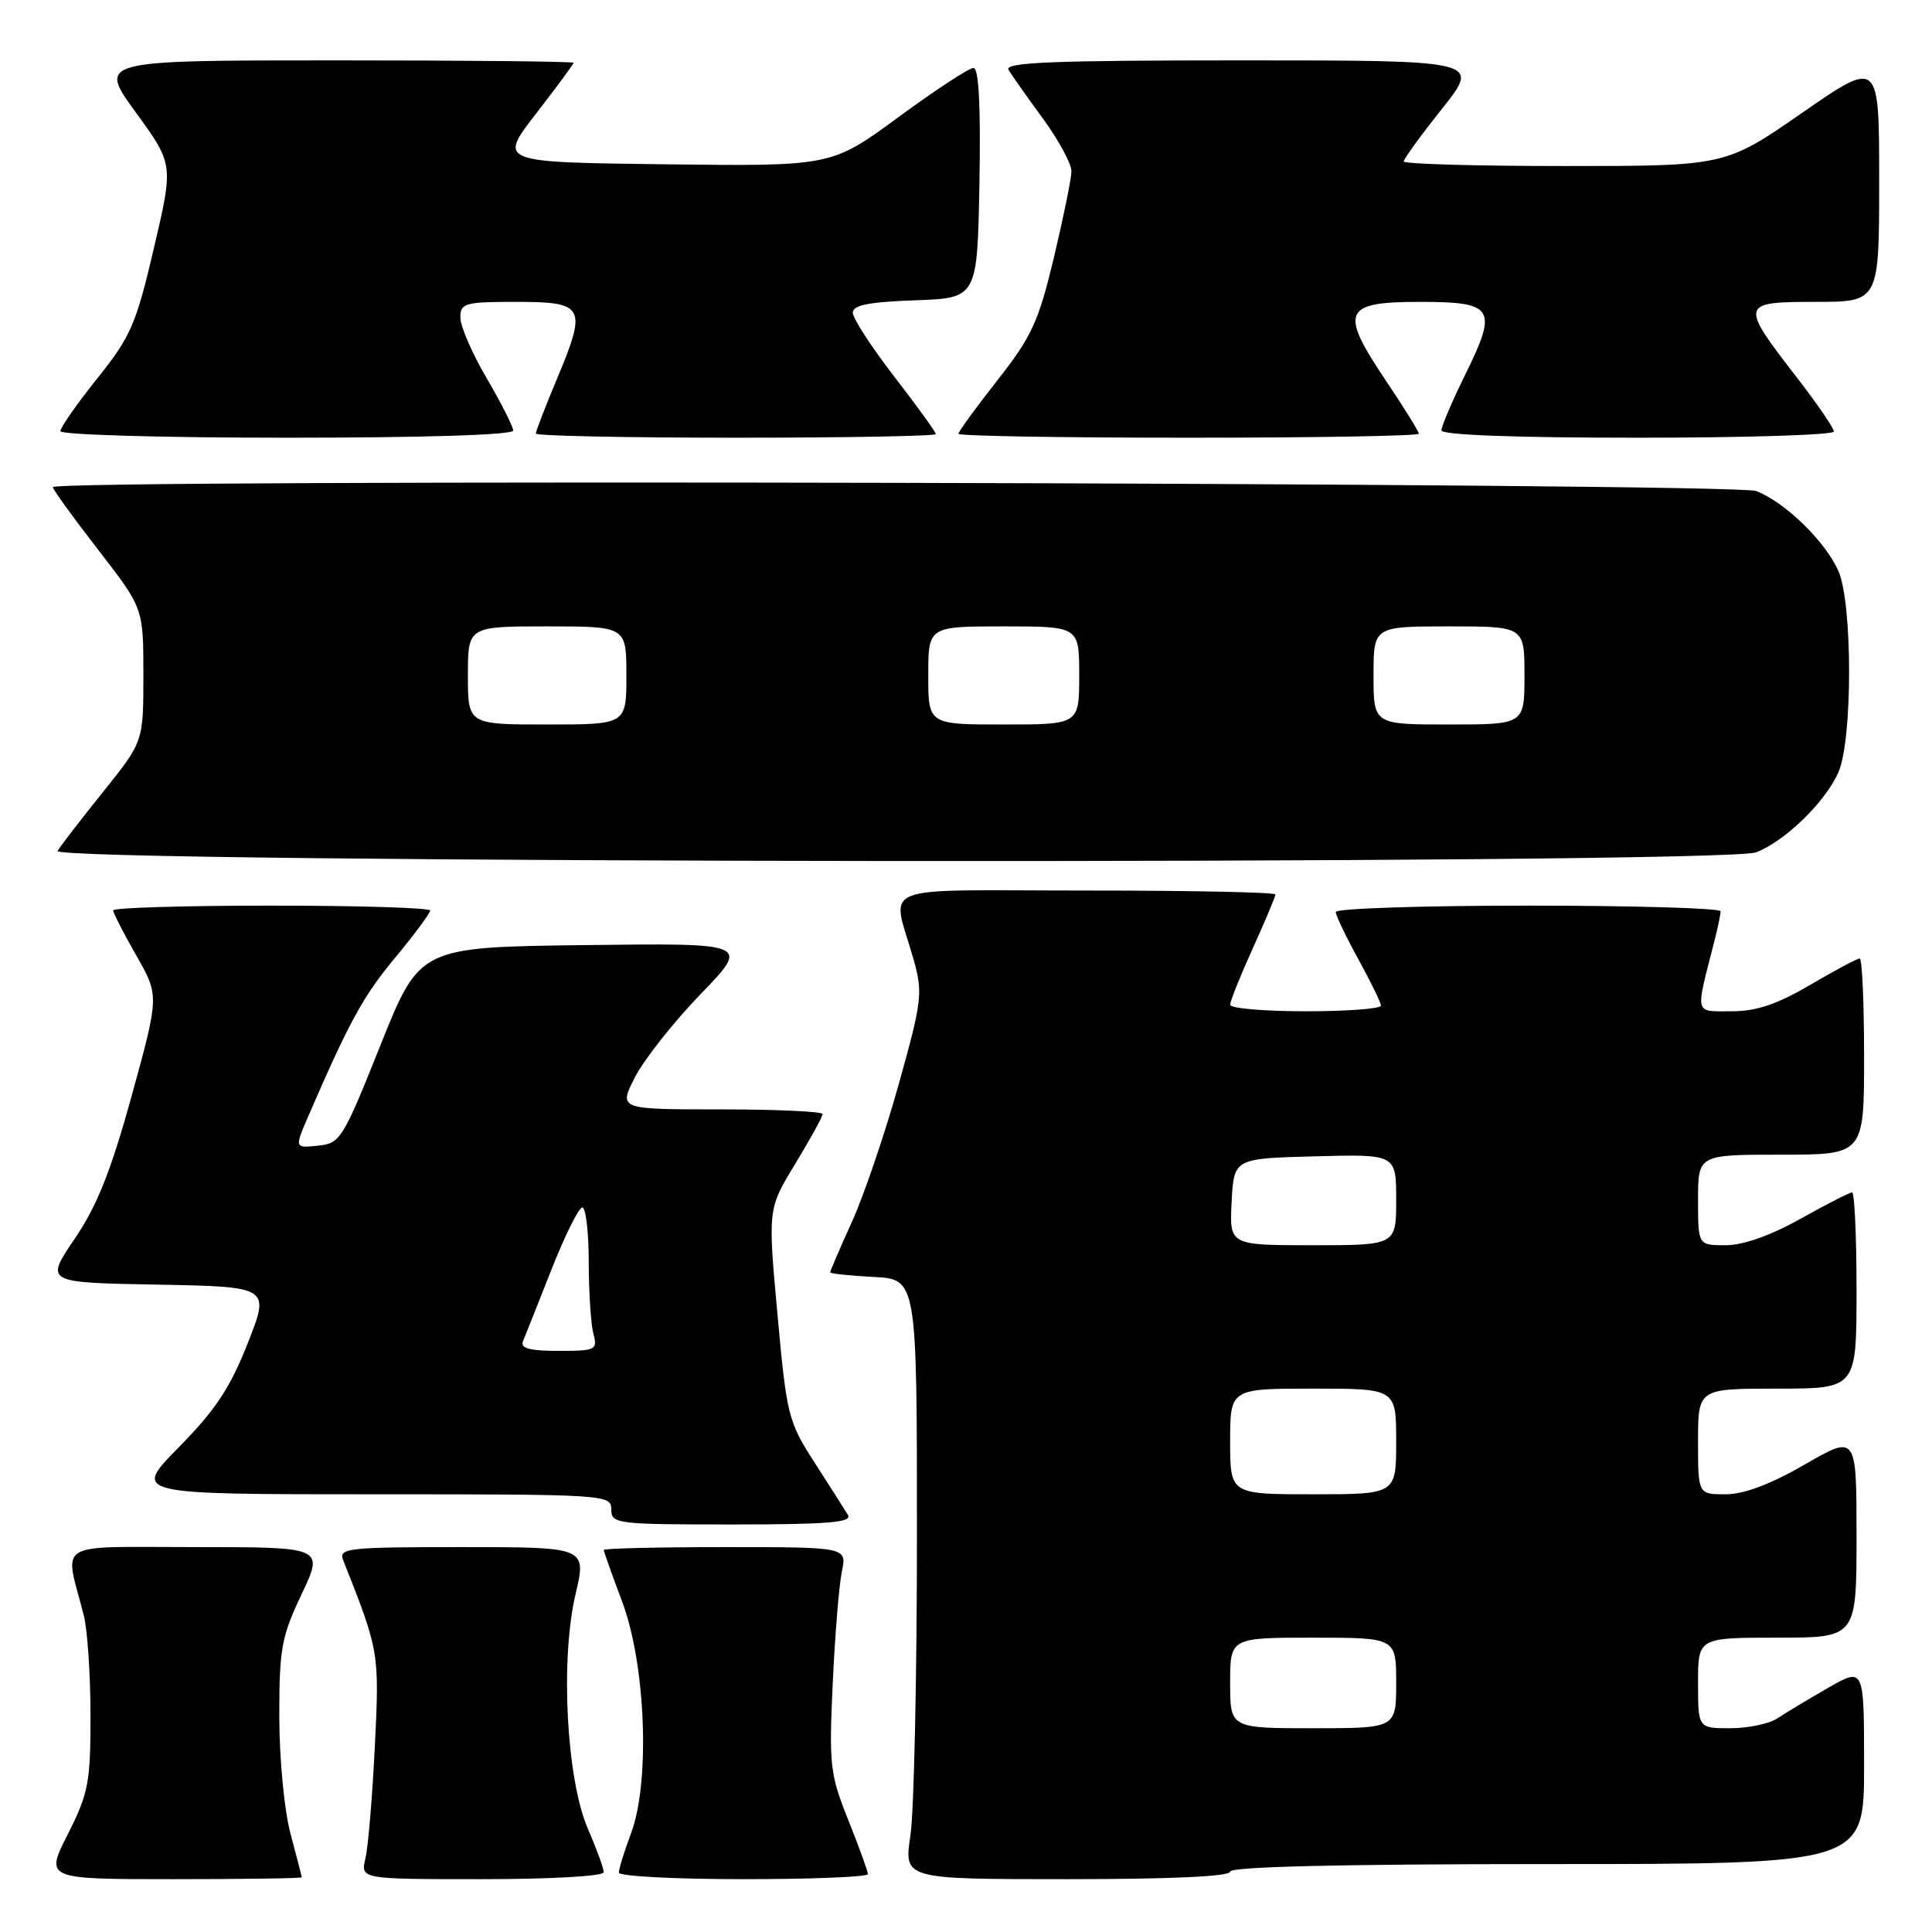 <?xml version="1.0" encoding="UTF-8" standalone="no"?>
<!DOCTYPE svg PUBLIC "-//W3C//DTD SVG 1.1//EN" "http://www.w3.org/Graphics/SVG/1.1/DTD/svg11.dtd" >
<svg xmlns="http://www.w3.org/2000/svg" xmlns:xlink="http://www.w3.org/1999/xlink" version="1.1" viewBox="0 0 256 256">
 <g >
 <path fill="currentColor"
d=" M 39.99 248.75 C 39.98 248.61 39.31 246.03 38.50 243.00 C 37.67 239.90 37.02 233.13 37.01 227.50 C 37.00 218.48 37.29 216.88 39.96 211.25 C 42.92 205.00 42.92 205.00 25.94 205.00 C 6.89 205.00 8.53 204.01 11.09 214.00 C 11.59 215.93 11.99 221.90 11.99 227.28 C 12.00 236.17 11.73 237.60 8.99 243.03 C 5.97 249.00 5.97 249.00 22.99 249.00 C 32.34 249.00 39.99 248.89 39.99 248.75 Z  M 80.00 248.08 C 80.00 247.58 79.06 244.99 77.90 242.33 C 75.06 235.78 74.22 219.93 76.26 211.25 C 77.73 205.00 77.73 205.00 61.26 205.00 C 45.97 205.00 44.84 205.13 45.48 206.75 C 50.25 218.80 50.28 218.94 49.67 231.40 C 49.34 238.06 48.78 244.74 48.42 246.25 C 47.77 249.00 47.77 249.00 63.88 249.00 C 72.99 249.00 80.00 248.60 80.00 248.08 Z  M 115.00 248.33 C 115.00 247.96 113.83 244.73 112.40 241.16 C 109.97 235.09 109.84 233.89 110.34 223.08 C 110.63 216.71 111.18 210.04 111.55 208.25 C 112.23 205.00 112.23 205.00 96.11 205.00 C 87.25 205.00 80.00 205.17 80.00 205.38 C 80.00 205.59 81.10 208.67 82.44 212.23 C 85.56 220.53 86.17 236.08 83.63 242.88 C 82.73 245.28 82.00 247.64 82.00 248.13 C 82.00 248.61 89.42 249.00 98.50 249.00 C 107.58 249.00 115.00 248.70 115.00 248.33 Z  M 163.00 248.00 C 163.00 247.35 177.67 247.00 205.00 247.00 C 247.00 247.00 247.00 247.00 247.00 233.96 C 247.00 220.92 247.00 220.92 242.25 223.64 C 239.64 225.14 236.61 226.96 235.53 227.68 C 234.44 228.41 231.63 229.00 229.28 229.00 C 225.00 229.00 225.00 229.00 225.00 223.00 C 225.00 217.00 225.00 217.00 235.50 217.00 C 246.00 217.00 246.00 217.00 246.00 203.55 C 246.00 190.10 246.00 190.10 239.15 194.05 C 234.59 196.68 231.08 198.00 228.65 198.00 C 225.00 198.00 225.00 198.00 225.00 191.00 C 225.00 184.00 225.00 184.00 235.50 184.00 C 246.00 184.00 246.00 184.00 246.00 171.00 C 246.00 163.85 245.74 158.00 245.41 158.00 C 245.09 158.00 242.01 159.57 238.57 161.50 C 234.60 163.72 230.97 165.00 228.65 165.00 C 225.00 165.00 225.00 165.00 225.00 159.00 C 225.00 153.00 225.00 153.00 236.00 153.00 C 247.00 153.00 247.00 153.00 247.00 140.00 C 247.00 132.85 246.74 127.00 246.42 127.00 C 246.10 127.00 243.15 128.57 239.86 130.50 C 235.45 133.09 232.73 134.00 229.43 134.00 C 224.47 134.00 224.63 134.61 227.09 125.00 C 227.59 123.08 227.99 121.16 227.99 120.75 C 228.00 120.34 216.53 120.00 202.50 120.00 C 188.47 120.00 177.00 120.38 177.00 120.84 C 177.00 121.30 178.34 124.11 179.98 127.09 C 181.62 130.07 182.97 132.84 182.98 133.25 C 182.99 133.66 178.50 134.00 173.00 134.00 C 167.50 134.00 163.00 133.61 163.00 133.14 C 163.00 132.66 164.35 129.30 166.00 125.66 C 167.65 122.02 169.00 118.81 169.00 118.52 C 169.00 118.23 157.70 118.00 143.88 118.00 C 115.37 118.00 118.17 116.87 121.07 127.19 C 122.30 131.58 122.17 132.63 119.08 143.69 C 117.27 150.18 114.48 158.37 112.89 161.89 C 111.30 165.40 110.00 168.42 110.00 168.59 C 110.00 168.76 112.59 169.04 115.75 169.20 C 121.50 169.50 121.50 169.50 121.50 203.50 C 121.50 222.20 121.11 240.09 120.63 243.25 C 119.77 249.00 119.77 249.00 141.38 249.00 C 155.13 249.00 163.00 248.64 163.00 248.00 Z  M 112.36 200.75 C 111.94 200.06 109.96 196.94 107.95 193.82 C 104.44 188.38 104.24 187.57 103.02 174.17 C 101.74 160.19 101.74 160.19 105.37 154.22 C 107.37 150.93 109.00 147.96 109.00 147.62 C 109.00 147.28 102.92 147.00 95.48 147.00 C 81.96 147.00 81.96 147.00 84.13 142.75 C 85.32 140.41 89.24 135.45 92.83 131.73 C 99.37 124.96 99.37 124.96 77.49 125.23 C 55.61 125.50 55.61 125.50 50.41 138.50 C 45.42 150.99 45.09 151.51 42.12 151.81 C 39.02 152.13 39.02 152.13 40.89 147.81 C 46.33 135.26 48.11 132.02 52.36 126.90 C 54.91 123.82 57.00 121.01 57.00 120.65 C 57.00 120.29 47.55 120.00 36.00 120.00 C 24.45 120.00 15.00 120.28 15.00 120.63 C 15.00 120.97 16.37 123.66 18.05 126.59 C 21.10 131.93 21.10 131.93 17.46 145.16 C 14.69 155.20 12.86 159.79 9.88 164.17 C 5.96 169.95 5.96 169.95 20.87 170.22 C 35.78 170.50 35.78 170.50 32.82 178.00 C 30.51 183.87 28.53 186.86 23.71 191.75 C 17.56 198.00 17.56 198.00 49.28 198.00 C 80.33 198.00 81.00 198.04 81.00 200.00 C 81.00 201.92 81.67 202.00 97.06 202.00 C 109.64 202.00 112.95 201.73 112.36 200.75 Z  M 232.68 112.94 C 236.50 111.50 241.94 106.20 243.62 102.28 C 245.48 97.95 245.48 80.05 243.62 75.72 C 241.94 71.80 236.50 66.50 232.68 65.06 C 229.75 63.96 7.00 63.45 7.00 64.55 C 7.00 64.85 9.70 68.58 13.00 72.84 C 19.00 80.58 19.00 80.58 19.00 89.43 C 19.00 98.28 19.00 98.28 13.69 104.89 C 10.77 108.53 8.04 112.06 7.63 112.75 C 6.63 114.41 228.28 114.60 232.68 112.94 Z  M 68.00 57.05 C 68.00 56.53 66.42 53.42 64.50 50.14 C 62.57 46.85 61.00 43.23 61.00 42.08 C 61.00 40.16 61.57 40.00 68.43 40.00 C 77.48 40.00 77.81 40.63 73.80 50.20 C 72.26 53.88 71.00 57.14 71.00 57.45 C 71.00 57.75 82.92 58.00 97.50 58.00 C 112.08 58.00 124.00 57.78 124.00 57.52 C 124.00 57.25 121.53 53.83 118.50 49.91 C 115.48 46.00 113.00 42.18 113.00 41.44 C 113.00 40.43 115.11 40.01 121.25 39.79 C 129.50 39.50 129.50 39.50 129.78 24.25 C 129.96 13.99 129.70 9.00 128.99 9.00 C 128.41 9.00 123.93 11.93 119.05 15.52 C 110.17 22.04 110.17 22.04 88.10 21.77 C 66.04 21.50 66.04 21.50 71.02 15.07 C 73.76 11.53 76.00 8.50 76.00 8.32 C 76.00 8.14 61.82 8.00 44.49 8.00 C 12.98 8.00 12.98 8.00 17.99 14.89 C 23.00 21.77 23.00 21.77 20.39 32.89 C 18.04 42.95 17.33 44.59 12.90 50.13 C 10.20 53.50 8.00 56.65 8.00 57.13 C 8.00 57.61 21.50 58.00 38.00 58.00 C 56.20 58.00 68.00 57.63 68.00 57.05 Z  M 188.00 57.47 C 188.00 57.18 186.03 53.99 183.61 50.40 C 177.45 41.21 177.97 40.00 188.15 40.00 C 197.98 40.00 198.50 40.83 194.15 49.64 C 192.42 53.16 191.00 56.48 191.00 57.02 C 191.00 57.64 200.67 58.00 217.00 58.00 C 231.30 58.00 243.00 57.63 243.00 57.18 C 243.00 56.73 240.78 53.49 238.07 49.99 C 230.51 40.22 230.57 40.00 240.59 40.00 C 249.00 40.00 249.00 40.00 249.00 23.94 C 249.00 7.88 249.00 7.88 238.81 14.94 C 228.62 22.00 228.62 22.00 207.31 22.00 C 195.59 22.00 186.00 21.73 186.00 21.39 C 186.00 21.06 188.29 17.91 191.09 14.39 C 196.17 8.00 196.17 8.00 164.53 8.00 C 139.48 8.00 133.04 8.26 133.63 9.25 C 134.04 9.94 136.09 12.84 138.19 15.71 C 140.28 18.57 141.99 21.72 141.97 22.71 C 141.96 23.69 140.90 28.85 139.64 34.16 C 137.61 42.64 136.70 44.62 132.16 50.39 C 129.32 54.00 127.00 57.19 127.00 57.48 C 127.00 57.77 140.72 58.00 157.50 58.00 C 174.28 58.00 188.00 57.76 188.00 57.47 Z  M 163.00 223.00 C 163.00 217.00 163.00 217.00 174.00 217.00 C 185.00 217.00 185.00 217.00 185.00 223.00 C 185.00 229.00 185.00 229.00 174.00 229.00 C 163.00 229.00 163.00 229.00 163.00 223.00 Z  M 163.00 191.00 C 163.00 184.00 163.00 184.00 174.00 184.00 C 185.00 184.00 185.00 184.00 185.00 191.00 C 185.00 198.00 185.00 198.00 174.00 198.00 C 163.00 198.00 163.00 198.00 163.00 191.00 Z  M 163.20 159.25 C 163.50 153.50 163.50 153.50 174.25 153.22 C 185.00 152.93 185.00 152.93 185.00 158.97 C 185.00 165.00 185.00 165.00 173.95 165.00 C 162.90 165.00 162.90 165.00 163.20 159.25 Z  M 69.29 177.75 C 69.57 177.06 71.27 172.79 73.06 168.25 C 74.85 163.71 76.69 160.00 77.16 160.00 C 77.62 160.00 78.01 163.26 78.01 167.25 C 78.02 171.24 78.30 175.51 78.63 176.75 C 79.20 178.87 78.94 179.00 74.01 179.00 C 70.23 179.00 68.93 178.66 69.29 177.75 Z  M 62.00 89.50 C 62.00 83.00 62.00 83.00 72.50 83.00 C 83.00 83.00 83.00 83.00 83.00 89.50 C 83.00 96.00 83.00 96.00 72.50 96.00 C 62.00 96.00 62.00 96.00 62.00 89.50 Z  M 123.00 89.50 C 123.00 83.00 123.00 83.00 133.00 83.00 C 143.00 83.00 143.00 83.00 143.00 89.50 C 143.00 96.00 143.00 96.00 133.00 96.00 C 123.00 96.00 123.00 96.00 123.00 89.50 Z  M 182.00 89.50 C 182.00 83.00 182.00 83.00 192.00 83.00 C 202.00 83.00 202.00 83.00 202.00 89.50 C 202.00 96.00 202.00 96.00 192.00 96.00 C 182.00 96.00 182.00 96.00 182.00 89.50 Z "/>
</g>
</svg>